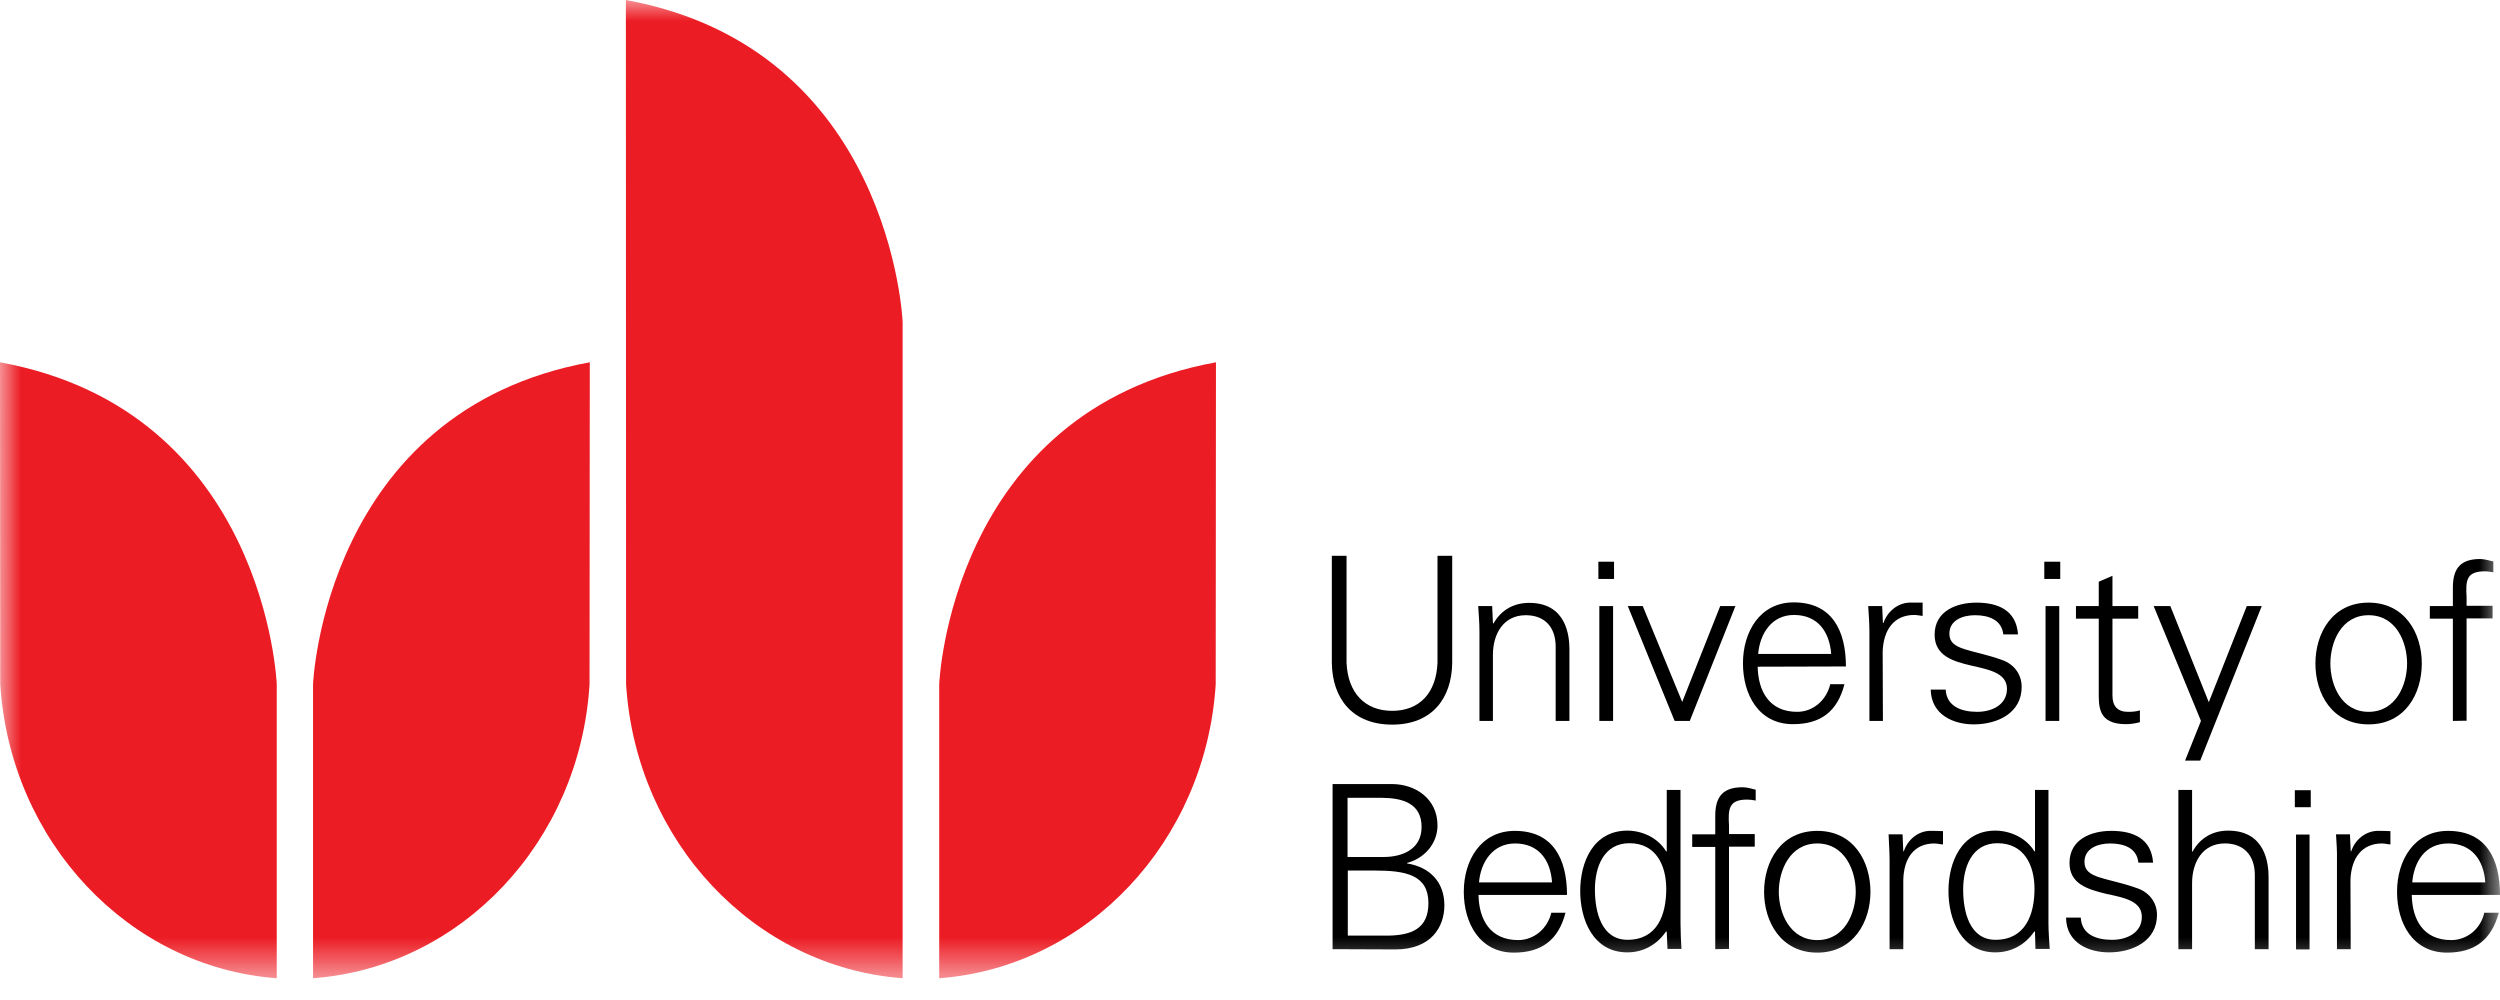 <svg width="60" height="24" viewBox="0 0 60 24" fill="none" xmlns="http://www.w3.org/2000/svg">
<mask id="mask0_9583_5212" style="mask-type:luminance" maskUnits="userSpaceOnUse" x="0" y="0" width="60" height="24">
<path d="M60 0H0V23.478H60V0Z" fill="white"/>
</mask>
<g mask="url(#mask0_9583_5212)">
<path d="M0 8.695C6.384 9.861 6.642 16.421 6.642 16.421V23.478C3.083 23.212 0.247 20.195 0.006 16.427" fill="#EC1C24"/>
<path d="M14.155 8.695C7.777 9.861 7.513 16.421 7.513 16.421V23.478C11.072 23.212 13.914 20.201 14.149 16.427" fill="#EC1C24"/>
<path d="M15.021 0C21.398 1.165 21.663 7.726 21.663 7.726V23.478C18.104 23.212 15.268 20.201 15.026 16.427" fill="#EC1C24"/>
<path d="M29.183 8.695C22.799 9.861 22.541 16.421 22.541 16.421V23.478C26.094 23.212 28.936 20.201 29.177 16.427" fill="#EC1C24"/>
<path d="M32.317 13.339V15.906C32.347 16.622 32.753 17.06 33.412 17.06C34.071 17.06 34.471 16.628 34.5 15.906V13.339H34.853V15.912C34.841 16.764 34.365 17.391 33.412 17.391C32.459 17.391 31.976 16.764 31.964 15.912V13.339" fill="black"/>
<path d="M35.83 17.302H35.507V15.167C35.507 14.954 35.489 14.735 35.477 14.546H35.812L35.83 14.954L35.842 14.966C36.036 14.623 36.348 14.469 36.701 14.469C37.595 14.469 37.666 15.261 37.666 15.581V17.302H37.336V15.522C37.336 15.043 37.066 14.765 36.618 14.765C36.077 14.765 35.83 15.22 35.83 15.717" fill="black"/>
<path d="M38.737 13.895H38.361V13.481H38.737M38.714 14.546V17.302H38.384V14.546H38.714Z" fill="black"/>
<path d="M39.426 14.546L40.373 16.847L41.285 14.546H41.65L40.555 17.302H40.191L39.067 14.546" fill="black"/>
<path d="M42.184 16.001C42.196 16.587 42.461 17.084 43.131 17.084C43.52 17.084 43.837 16.8 43.926 16.421H44.267C44.096 17.084 43.69 17.38 43.031 17.38C42.208 17.38 41.831 16.67 41.831 15.918C41.831 15.167 42.237 14.457 43.049 14.457C43.967 14.457 44.302 15.132 44.302 15.995M43.949 15.694C43.908 15.161 43.626 14.759 43.055 14.759C42.519 14.759 42.237 15.209 42.196 15.694H43.949Z" fill="black"/>
<path d="M45.19 17.302H44.866V15.167C44.866 14.954 44.849 14.735 44.837 14.546H45.172L45.19 14.954H45.202C45.296 14.676 45.543 14.475 45.819 14.463C45.925 14.463 46.037 14.463 46.143 14.463V14.783C46.084 14.777 46.014 14.759 45.943 14.759C45.455 14.759 45.202 15.114 45.184 15.64" fill="black"/>
<path d="M47.432 14.463C47.955 14.463 48.391 14.646 48.432 15.226H48.079C48.044 14.883 47.738 14.765 47.402 14.765C47.096 14.765 46.785 14.889 46.785 15.209C46.785 15.617 47.314 15.575 48.055 15.841C48.338 15.942 48.52 16.184 48.52 16.486C48.52 17.107 47.95 17.385 47.367 17.385C46.891 17.385 46.349 17.161 46.337 16.551H46.696C46.72 16.959 47.079 17.084 47.455 17.084C47.802 17.084 48.167 16.918 48.167 16.534C48.167 16.149 47.738 16.072 47.302 15.972C46.873 15.871 46.431 15.741 46.431 15.232C46.431 14.664 46.955 14.463 47.432 14.463Z" fill="black"/>
<path d="M49.446 13.895H49.063V13.481H49.446M49.422 14.546V17.302H49.093V14.546H49.422Z" fill="black"/>
<path d="M50.37 14.848H49.823V14.546H50.37V13.961L50.699 13.819V14.546H51.317V14.848H50.699V16.694C50.699 16.948 50.823 17.084 51.07 17.084C51.17 17.084 51.27 17.078 51.358 17.048V17.332C51.252 17.362 51.129 17.38 51.023 17.38C50.335 17.38 50.37 16.936 50.37 16.563" fill="black"/>
<path d="M52.088 14.546L53.011 16.853L53.923 14.546H54.282L52.805 18.255H52.441L52.823 17.302L51.688 14.546" fill="black"/>
<path d="M58.123 15.924C58.123 16.652 57.723 17.385 56.846 17.385C55.97 17.385 55.57 16.652 55.57 15.924C55.57 15.197 55.976 14.463 56.846 14.463C57.717 14.463 58.123 15.197 58.123 15.924ZM56.846 14.765C56.188 14.765 55.929 15.415 55.929 15.924C55.929 16.433 56.188 17.084 56.846 17.084C57.505 17.084 57.77 16.433 57.77 15.924C57.77 15.415 57.511 14.765 56.846 14.765Z" fill="black"/>
<path d="M58.869 17.302V14.848H58.316V14.546H58.869V14.102C58.869 13.629 59.063 13.416 59.528 13.416C59.634 13.416 59.746 13.457 59.84 13.475V13.735C59.775 13.724 59.704 13.712 59.634 13.712C59.187 13.712 59.175 13.937 59.198 14.333V14.54H59.822V14.842H59.198V17.297" fill="black"/>
<path d="M31.982 22.78V18.817H33.4C33.982 18.817 34.5 19.178 34.5 19.811C34.5 20.248 34.182 20.603 33.77 20.71V20.722C34.306 20.81 34.665 21.159 34.665 21.727C34.665 22.248 34.347 22.786 33.488 22.786M33.2 20.568C33.659 20.568 34.118 20.384 34.118 19.846C34.118 19.272 33.647 19.154 33.182 19.148H32.341V20.568H33.2ZM32.341 22.455H33.212C33.888 22.467 34.282 22.283 34.282 21.674C34.282 21 33.741 20.893 33 20.893H32.347V22.455H32.341Z" fill="black"/>
<path d="M35.484 21.479C35.496 22.071 35.766 22.562 36.437 22.562C36.819 22.562 37.143 22.284 37.231 21.905H37.572C37.402 22.562 36.996 22.863 36.331 22.863C35.513 22.863 35.131 22.153 35.131 21.402C35.131 20.651 35.537 19.941 36.355 19.941C37.273 19.941 37.608 20.615 37.608 21.479M37.249 21.177C37.214 20.645 36.931 20.243 36.361 20.243C35.825 20.243 35.537 20.692 35.496 21.177H37.249Z" fill="black"/>
<path d="M40.002 22.372L39.99 22.348C39.767 22.68 39.431 22.857 39.055 22.857C38.237 22.857 37.925 22.076 37.925 21.384C37.925 20.692 38.237 19.935 39.055 19.935C39.42 19.935 39.796 20.112 39.99 20.438L40.002 20.426V18.959H40.332V22.153C40.332 22.372 40.343 22.585 40.355 22.774H40.02M39.108 20.237C38.484 20.237 38.278 20.816 38.278 21.349C38.278 21.881 38.431 22.555 39.061 22.555C39.773 22.555 39.99 21.958 39.99 21.331C39.99 20.769 39.743 20.237 39.108 20.237Z" fill="black"/>
<path d="M41.166 22.78V20.326H40.613V20.024H41.166V19.58C41.166 19.107 41.361 18.894 41.825 18.894C41.925 18.894 42.043 18.929 42.137 18.953V19.213C42.072 19.201 41.996 19.19 41.931 19.19C41.49 19.19 41.472 19.415 41.496 19.811V20.018H42.114V20.32H41.496V22.774" fill="black"/>
<path d="M44.891 21.402C44.891 22.124 44.485 22.863 43.615 22.863C42.744 22.863 42.338 22.124 42.338 21.402C42.338 20.68 42.738 19.941 43.615 19.941C44.491 19.941 44.891 20.68 44.891 21.402ZM43.615 20.243C42.956 20.243 42.691 20.893 42.691 21.402C42.691 21.911 42.956 22.562 43.615 22.562C44.274 22.562 44.538 21.911 44.538 21.402C44.538 20.893 44.274 20.243 43.615 20.243Z" fill="black"/>
<path d="M45.679 22.78H45.35V20.645C45.35 20.432 45.332 20.213 45.326 20.024H45.661L45.679 20.432H45.691C45.785 20.148 46.032 19.953 46.303 19.941C46.415 19.941 46.526 19.941 46.632 19.947V20.266C46.568 20.266 46.497 20.243 46.426 20.243C45.938 20.243 45.691 20.598 45.679 21.118" fill="black"/>
<path d="M48.84 22.372L48.828 22.348C48.604 22.68 48.269 22.857 47.886 22.857C47.075 22.857 46.763 22.076 46.763 21.384C46.763 20.692 47.075 19.935 47.886 19.935C48.251 19.935 48.634 20.112 48.828 20.438L48.84 20.426V18.959H49.163V22.153C49.163 22.372 49.181 22.585 49.193 22.774H48.851M47.939 20.237C47.322 20.237 47.116 20.816 47.116 21.349C47.116 21.881 47.269 22.555 47.892 22.555C48.604 22.555 48.828 21.958 48.828 21.331C48.828 20.769 48.581 20.237 47.939 20.237Z" fill="black"/>
<path d="M50.674 19.941C51.197 19.941 51.633 20.124 51.674 20.704H51.321C51.286 20.355 50.98 20.243 50.645 20.243C50.339 20.243 50.027 20.367 50.027 20.686C50.027 21.095 50.556 21.053 51.298 21.319C51.586 21.42 51.768 21.662 51.768 21.958C51.768 22.579 51.192 22.857 50.615 22.857C50.133 22.857 49.591 22.633 49.585 22.023H49.938C49.962 22.437 50.321 22.556 50.692 22.556C51.039 22.556 51.404 22.39 51.404 22.006C51.404 21.621 50.98 21.544 50.539 21.45C50.109 21.343 49.668 21.219 49.668 20.71C49.668 20.142 50.191 19.941 50.668 19.941" fill="black"/>
<path d="M52.61 20.438H52.622C52.81 20.095 53.122 19.935 53.475 19.935C54.375 19.935 54.446 20.733 54.446 21.053V22.78H54.116V21C54.116 20.52 53.84 20.242 53.399 20.242C52.857 20.242 52.61 20.698 52.61 21.195V22.78H52.281V18.959H52.61" fill="black"/>
<path d="M55.458 19.373H55.076V18.965H55.458M55.429 20.029V22.786H55.105V20.029H55.429Z" fill="black"/>
<path d="M56.417 22.78H56.087V20.645C56.093 20.432 56.076 20.213 56.064 20.024H56.399L56.417 20.432H56.429C56.523 20.148 56.77 19.953 57.047 19.941C57.152 19.941 57.264 19.941 57.37 19.947V20.266C57.305 20.266 57.241 20.243 57.17 20.243C56.682 20.243 56.429 20.598 56.411 21.118" fill="black"/>
<path d="M57.882 21.479C57.894 22.071 58.158 22.562 58.829 22.562C59.217 22.562 59.541 22.284 59.623 21.905H59.971C59.794 22.562 59.388 22.863 58.729 22.863C57.905 22.863 57.529 22.153 57.529 21.402C57.529 20.651 57.935 19.941 58.753 19.941C59.67 19.941 60 20.615 60 21.479M59.647 21.177C59.612 20.645 59.323 20.243 58.758 20.243C58.194 20.243 57.935 20.692 57.894 21.177H59.647Z" fill="black"/>
</g>
</svg>

